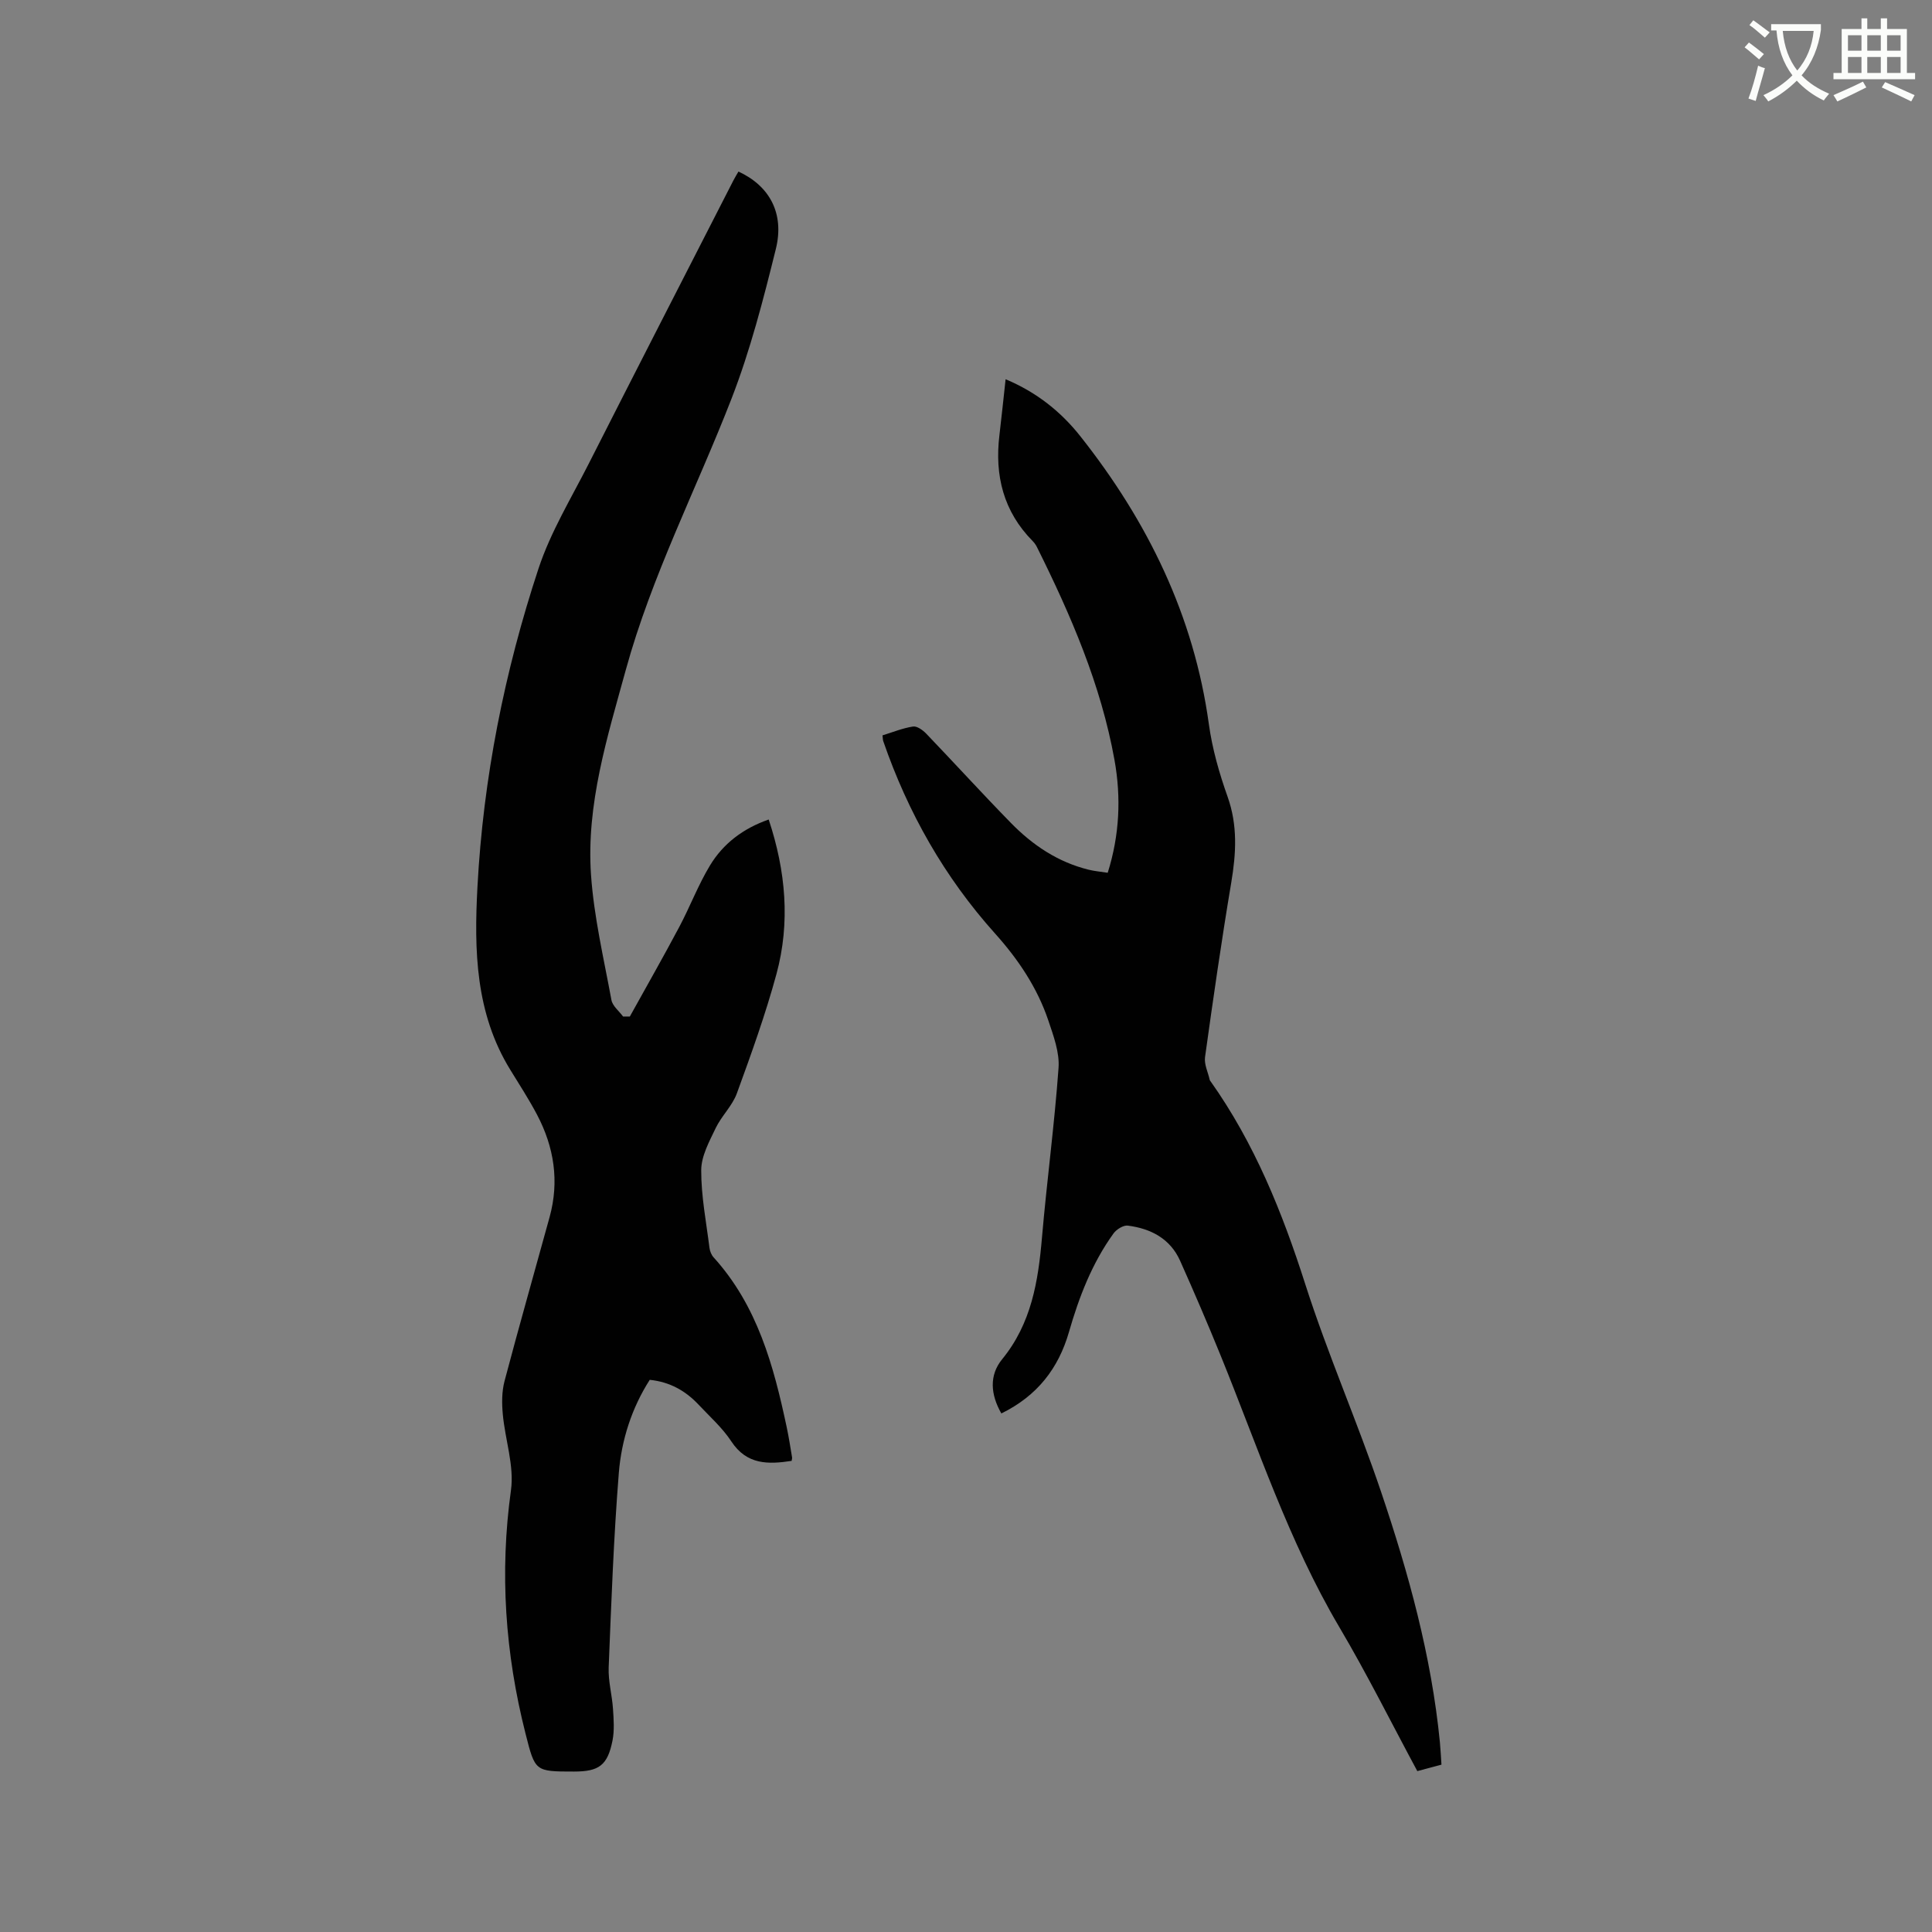 <svg enable-background="new 0 0 400 400" viewBox="0 0 400 400" xmlns="http://www.w3.org/2000/svg"><rect x="0" y="0" width="400" height="400" fill="#808080" stroke="none"/><path d="m362.1 8.8c1.1.8 2.1 1.6 3.1 2.4l-1 1.1c-1.3-1.1-2.3-2-3-2.5zm1.9 4.8c.5.2.9.4 1.4.5-.6 2.3-1.3 4.5-1.9 6.8l-1.5-.5c.8-2.1 1.4-4.3 2-6.8zm-1-9.4c1.3.9 2.4 1.8 3.4 2.5l-1 1.1c-1.4-1.2-2.4-2.1-3.2-2.6zm3.7 2.2v-1.4h10.3v1.2c-.5 3.6-1.8 6.8-4 9.4 1.5 1.6 3.4 2.8 5.7 3.8-.3.4-.7.8-1.1 1.4-2.3-1.1-4.1-2.5-5.6-4.1-1.6 1.6-3.6 3.1-5.9 4.3-.3-.5-.7-.9-1-1.3 2.4-1.1 4.4-2.5 6-4.1-1.9-2.5-3-5.6-3.3-9.3h-1.1zm8.8 0h-6.4c.3 3.3 1.3 6 3 8.2 2-2.3 3.1-5.1 3.4-8.2z" fill="#fbfcfa"/><path d="m385.3 3.8h1.3v2.2h2.8v-2.2h1.3v2.2h4.1v9.1h1.7v1.3h-16.9v-1.3h1.7v-9.1h4.1v-2.2zm.4 13.1.7 1.2c-1.8.9-3.8 1.9-6 2.9-.2-.4-.5-.8-.8-1.3 2.3-1 4.3-1.9 6.1-2.8zm-3.1-6.4h2.8v-3.2h-2.8zm0 4.6h2.8v-3.3h-2.8zm4-4.6h2.8v-3.2h-2.8zm0 4.6h2.8v-3.3h-2.8zm3.7 1.9c2.1.9 4.1 1.8 6.1 2.7l-.7 1.3c-2.2-1.1-4.2-2-6.1-2.9zm3.2-9.7h-2.8v3.2h2.8zm-2.8 7.8h2.8v-3.3h-2.8z" fill="#fbfcfa"/><g fill="#010101"><path d="m130.4 210.46c3.42-6.17 6.91-12.29 10.22-18.52 2.23-4.19 3.92-8.7 6.37-12.75 2.73-4.52 6.84-7.66 12.16-9.52 3.54 10.66 4.5 21.34 1.6 32.02-2.27 8.35-5.22 16.54-8.19 24.68-.94 2.58-3.17 4.66-4.38 7.18-1.33 2.78-2.99 5.8-3 8.72-.02 5.36 1.04 10.73 1.71 16.09.09.69.4 1.47.86 1.97 9.06 10 12.43 22.43 15.13 35.16.44 2.07.76 4.17 1.11 6.25.03.19-.05.41-.09.72-4.83.73-9.27.86-12.49-4.04-1.84-2.8-4.44-5.11-6.76-7.58-2.69-2.87-5.94-4.73-10.13-5.16-3.73 5.84-5.85 12.44-6.4 19.28-1.07 13.4-1.56 26.86-2.1 40.29-.11 2.82.7 5.67.89 8.52.15 2.2.32 4.48-.1 6.61-1.02 5.12-2.8 6.4-7.96 6.4-8.11 0-8.05-.01-10.04-7.83-4.22-16.62-5.39-33.33-3.02-50.42.7-5.06-1.21-10.45-1.69-15.71-.21-2.26-.22-4.68.35-6.85 3-11.36 6.23-22.66 9.34-33.99 2.04-7.42.93-14.5-2.61-21.21-1.68-3.18-3.64-6.21-5.53-9.28-7.23-11.73-7.5-24.76-6.8-37.85 1.2-22.54 5.59-44.56 12.65-65.95 2.5-7.56 6.77-14.55 10.41-21.72 9.91-19.54 19.92-39.04 29.9-58.55.33-.65.72-1.27 1.08-1.9 6.4 2.94 9.57 8.62 7.74 16.03-2.59 10.46-5.29 20.98-9.18 31-7.28 18.73-16.54 36.68-21.89 56.16-3.82 13.9-8.2 27.79-7.2 42.39.6 8.7 2.64 17.32 4.23 25.94.23 1.25 1.58 2.28 2.41 3.42.48.01.94.01 1.4 0z"/><path d="m207.32 292.64c-2.27-3.96-2.53-7.93.16-11.22 6.06-7.41 7.47-16.12 8.25-25.21 1.01-11.72 2.59-23.39 3.43-35.12.23-3.2-1.04-6.61-2.1-9.77-2.29-6.82-6.26-12.72-11.04-18.04-10.48-11.68-18.04-25.03-23.15-39.83-.1-.28-.08-.59-.16-1.2 2.11-.65 4.17-1.5 6.32-1.83.83-.13 2.04.75 2.75 1.49 5.87 6.12 11.58 12.4 17.51 18.46 4.5 4.61 9.76 8.14 16.13 9.7 1.22.3 2.48.4 3.92.63 2.46-7.81 2.8-15.61 1.4-23.37-2.8-15.57-9.03-29.95-16.03-44.02-.23-.47-.54-.92-.91-1.29-6.05-6.13-7.89-13.57-6.88-21.92.45-3.76.83-7.52 1.28-11.58 6.43 2.69 11.48 6.74 15.49 11.82 13.9 17.57 23.49 37.1 26.59 59.57.7 5.1 2.15 10.18 3.88 15.04 2.11 5.94 1.77 11.73.76 17.77-2.02 12.01-3.75 24.07-5.43 36.14-.21 1.5.62 3.14.97 4.72.02.1.1.19.16.27 9.1 12.83 14.86 27.13 19.63 42.05 4.64 14.49 10.79 28.49 15.67 42.92 5.7 16.86 10.44 34.02 12.19 51.85.14 1.47.21 2.94.33 4.68-1.68.45-3.26.88-5 1.34-5.41-10.05-10.41-20.1-16.11-29.75-10.53-17.81-16.91-37.37-24.64-56.37-2.67-6.56-5.47-13.07-8.36-19.54-2.06-4.6-6.07-6.66-10.82-7.28-.92-.12-2.35.77-2.96 1.61-4.46 6.17-7.15 13.17-9.24 20.44-2.17 7.51-6.55 13.19-13.99 16.84z"/></g></svg>
